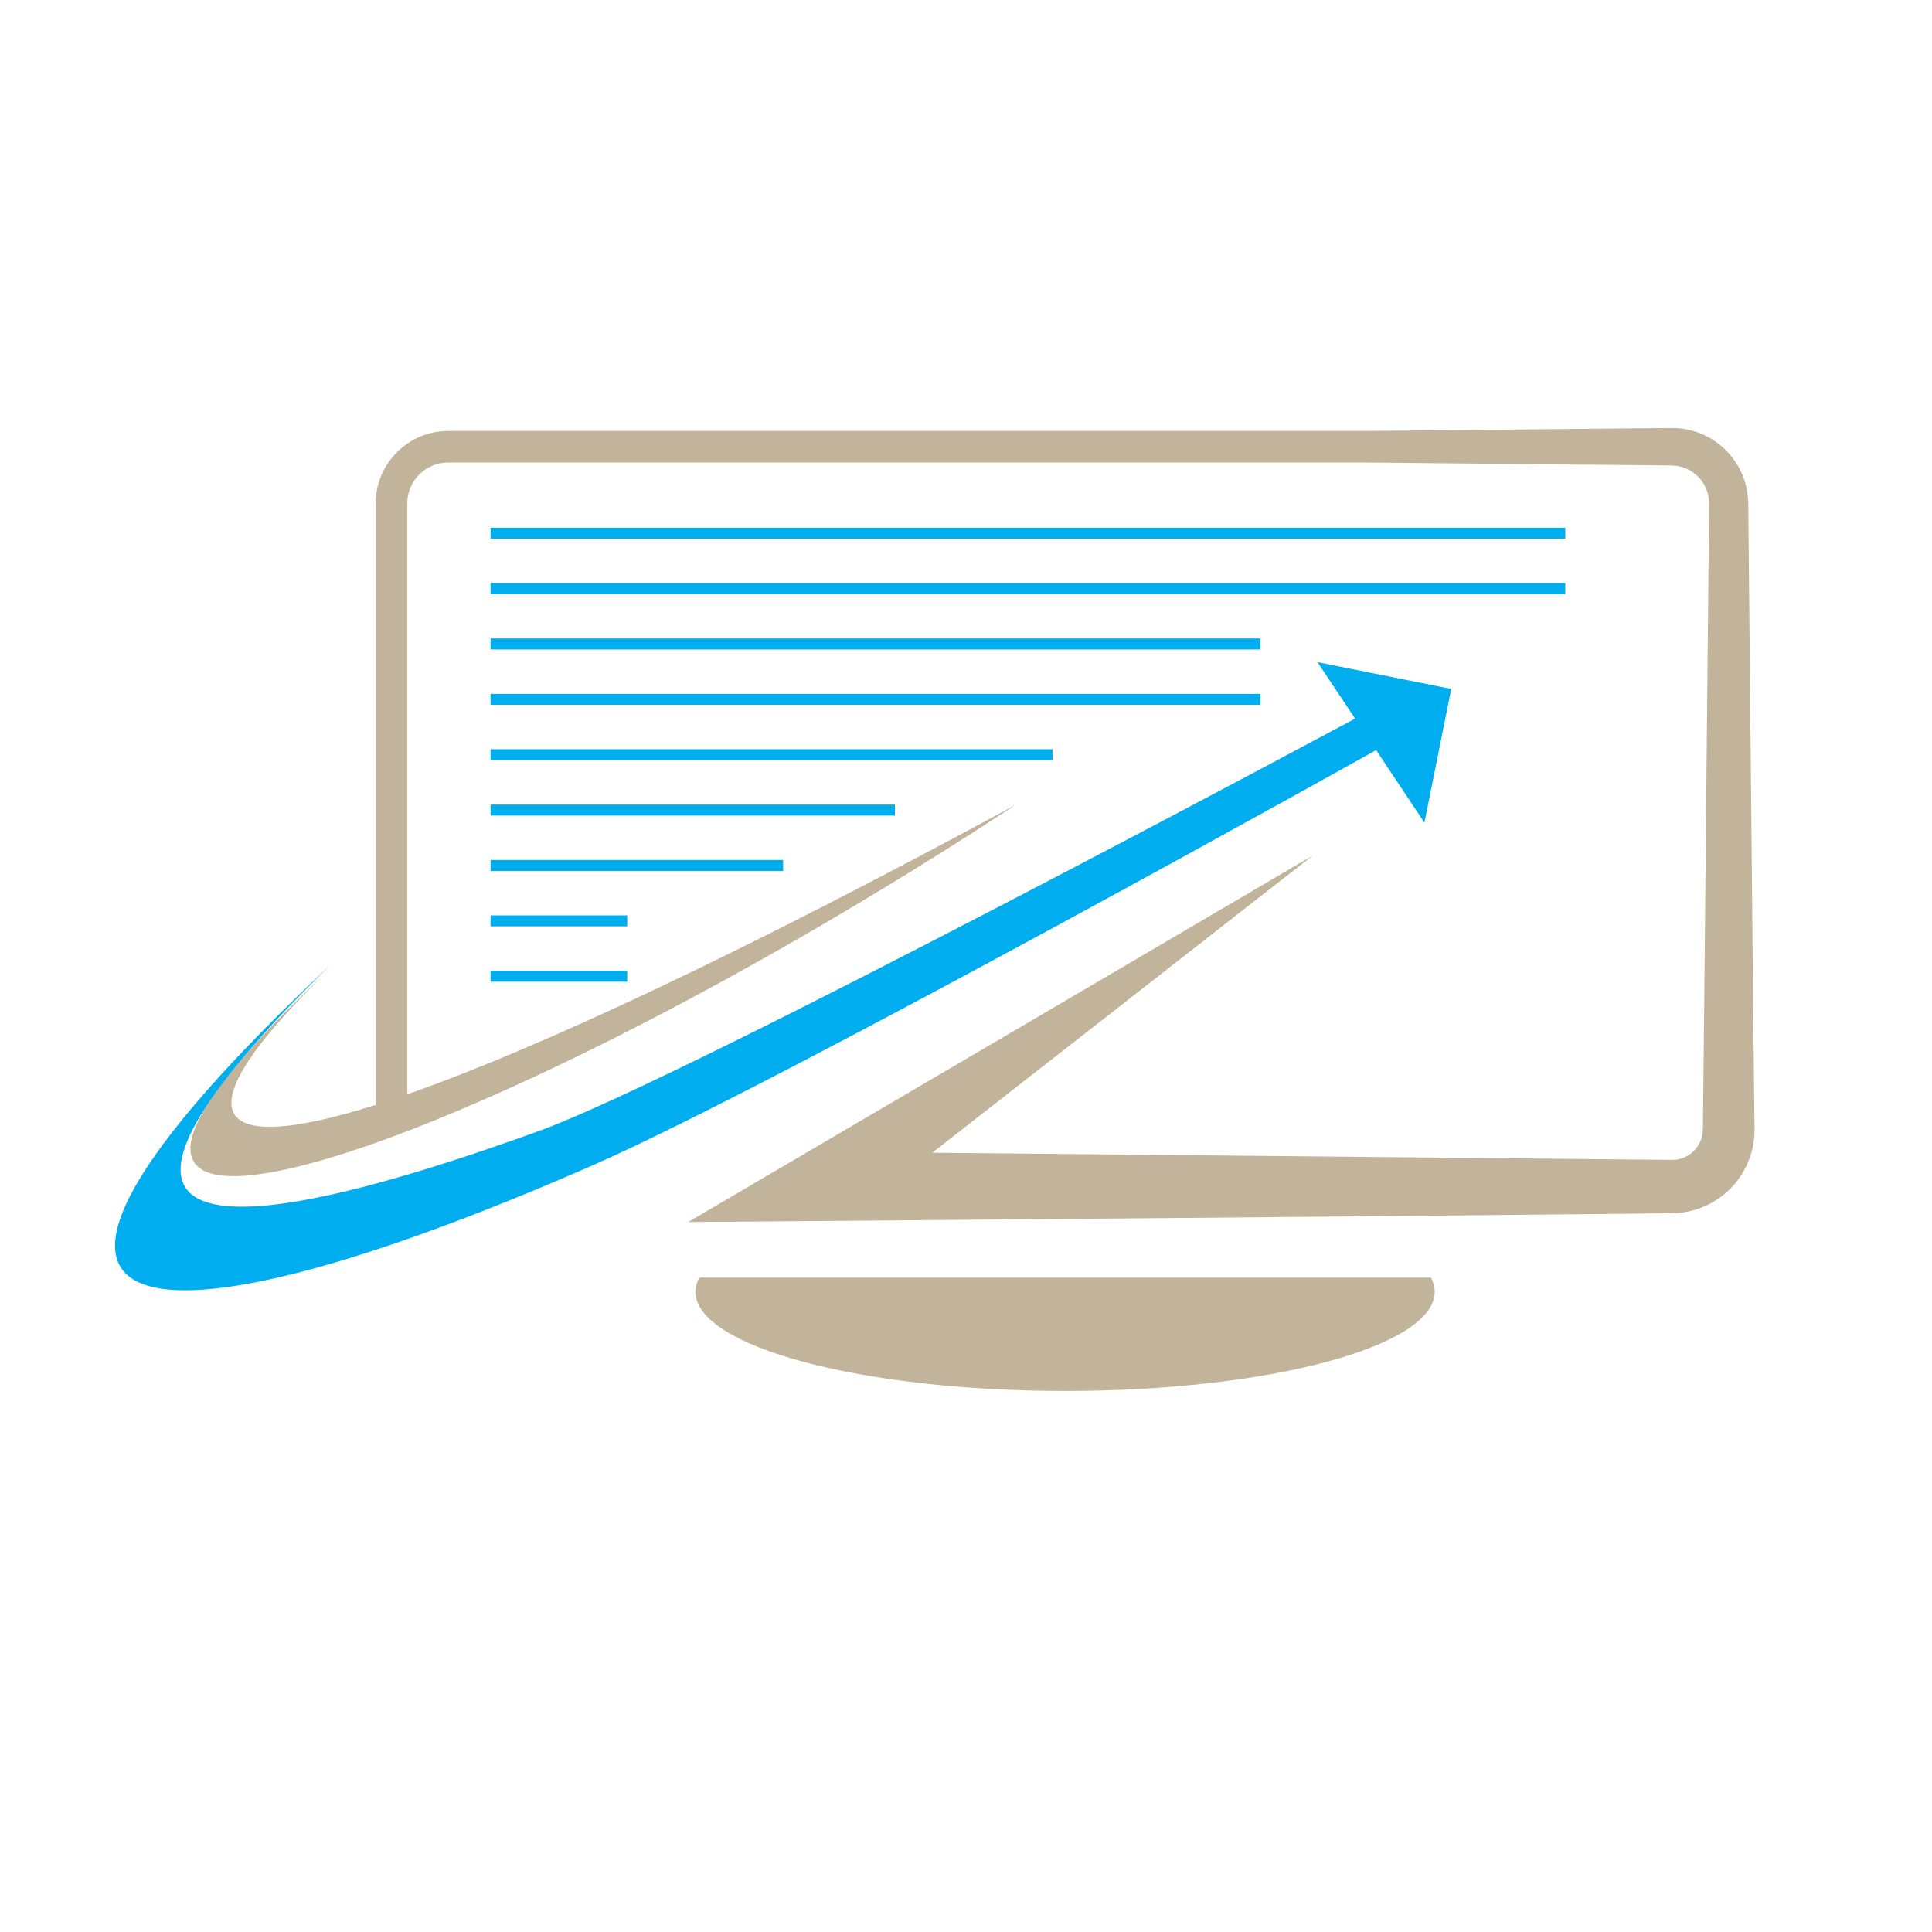 <?xml version="1.0" encoding="utf-8"?>
<!-- Generator: Adobe Illustrator 16.0.0, SVG Export Plug-In . SVG Version: 6.00 Build 0)  -->
<!DOCTYPE svg PUBLIC "-//W3C//DTD SVG 1.1//EN" "http://www.w3.org/Graphics/SVG/1.1/DTD/svg11.dtd">
<svg version="1.1" id="Layer_1" xmlns="http://www.w3.org/2000/svg" xmlns:xlink="http://www.w3.org/1999/xlink" x="0px" y="0px"
	 width="100px" height="100px" viewBox="0 0 100 100" enable-background="new 0 0 100 100" xml:space="preserve">
<g>
	<path fill="#C1B49A" d="M90.813,58.418v-0.126l-0.004-0.249c-0.025-2.656-0.051-4.489-0.078-7.251
		c-0.053-5.521-0.109-11.229-0.166-17.027c-0.014-1.45-0.029-2.908-0.043-4.366c-0.006-0.73-0.014-1.463-0.021-2.193l-0.01-1.098
		c-0.002-0.461-0.088-0.979-0.266-1.433c-0.355-0.921-1.061-1.689-1.941-2.12c-0.441-0.214-0.914-0.35-1.443-0.391l-0.326-0.01
		l-0.275,0.002l-0.551,0.005c-1.473,0.015-2.945,0.03-4.416,0.043c-3.5,0.035-6.998,0.07-10.475,0.103h-47.6
		c-2.068,0-3.753,1.685-3.753,3.751v31.131c-9.021,2.854-9.804,0.217-2.7-6.718c-20.231,18.972,7.84,9.583,35.814-8.809
		c-14.313,7.759-24.769,12.628-31.481,14.98V26.061c0-1.168,0.951-2.12,2.12-2.12h47.6c3.48,0.033,6.975,0.068,10.475,0.104
		c1.471,0.013,2.943,0.028,4.416,0.04l0.551,0.008h0.275l0.227,0.015c0.203,0.025,0.447,0.09,0.664,0.207
		c0.434,0.224,0.779,0.619,0.941,1.072c0.084,0.234,0.119,0.451,0.115,0.723l-0.01,1.098c-0.01,0.73-0.016,1.463-0.021,2.193
		c-0.014,1.458-0.029,2.916-0.043,4.366c-0.057,5.798-0.111,11.506-0.166,17.027c-0.025,2.762-0.051,4.595-0.078,7.251
		c0.012,0.678-0.047,0.896-0.238,1.227c-0.178,0.31-0.479,0.541-0.797,0.664c-0.158,0.063-0.328,0.091-0.498,0.096l-0.066,0.006
		l-0.115-0.003l-0.24-0.003l-0.48-0.005c-0.645-0.005-1.279-0.01-1.914-0.018c-5.061-0.048-9.848-0.096-14.264-0.139
		c-8.797-0.085-16.129-0.155-21.277-0.206l19.695-15.383L35.62,63.252c0,0,22.05-0.173,33.91-0.286
		c4.416-0.043,9.203-0.091,14.264-0.139c0.635-0.008,1.27-0.016,1.914-0.021l0.48-0.005h0.24l0.125-0.005l0.18-0.005
		c0.471-0.023,0.949-0.124,1.389-0.308c0.885-0.36,1.645-1.01,2.117-1.848c0.242-0.418,0.408-0.864,0.504-1.354
		c0.02-0.139,0.041-0.279,0.057-0.418l0.01-0.255l0.004-0.128V58.418z"/>
	<path fill="#C1B49A" d="M36.196,66.128c-0.128,0.239-0.199,0.485-0.199,0.732c0,2.837,8.566,5.136,19.13,5.136
		c10.57,0,19.135-2.299,19.135-5.136c0-0.247-0.07-0.493-0.197-0.732H36.196z"/>
	<g>
		<rect x="25.391" y="27.315" fill="#00ADEE" width="55.628" height="0.566"/>
	</g>
	<g>
		<rect x="25.391" y="30.18" fill="#00ADEE" width="55.628" height="0.569"/>
	</g>
	<g>
		<rect x="25.391" y="33.048" fill="#00ADEE" width="39.849" height="0.569"/>
	</g>
	<g>
		<rect x="25.391" y="35.915" fill="#00ADEE" width="39.849" height="0.567"/>
	</g>
	<g>
		<rect x="25.391" y="38.78" fill="#00ADEE" width="29.087" height="0.569"/>
	</g>
	<g>
		<rect x="25.391" y="41.646" fill="#00ADEE" width="20.93" height="0.569"/>
	</g>
	<g>
		<rect x="25.391" y="44.513" fill="#00ADEE" width="15.143" height="0.569"/>
	</g>
	<g>
		<rect x="25.391" y="47.381" fill="#00ADEE" width="7.074" height="0.566"/>
	</g>
	<g>
		<rect x="25.391" y="50.246" fill="#00ADEE" width="7.074" height="0.566"/>
	</g>
	<path fill="#00ADEE" d="M73.729,42.58l1.385-6.909v-0.002v0.002v-0.013l-6.92-1.384l1.947,2.92c0,0-34.521,18.545-42.195,21.327
		c-20.676,7.49-23.853,4.122-10.834-8.588c-21.242,19.92-9.603,20.534,13.558,10.386c9.789-4.29,40.558-21.494,40.558-21.494
		L73.729,42.58z"/>
</g>
</svg>
